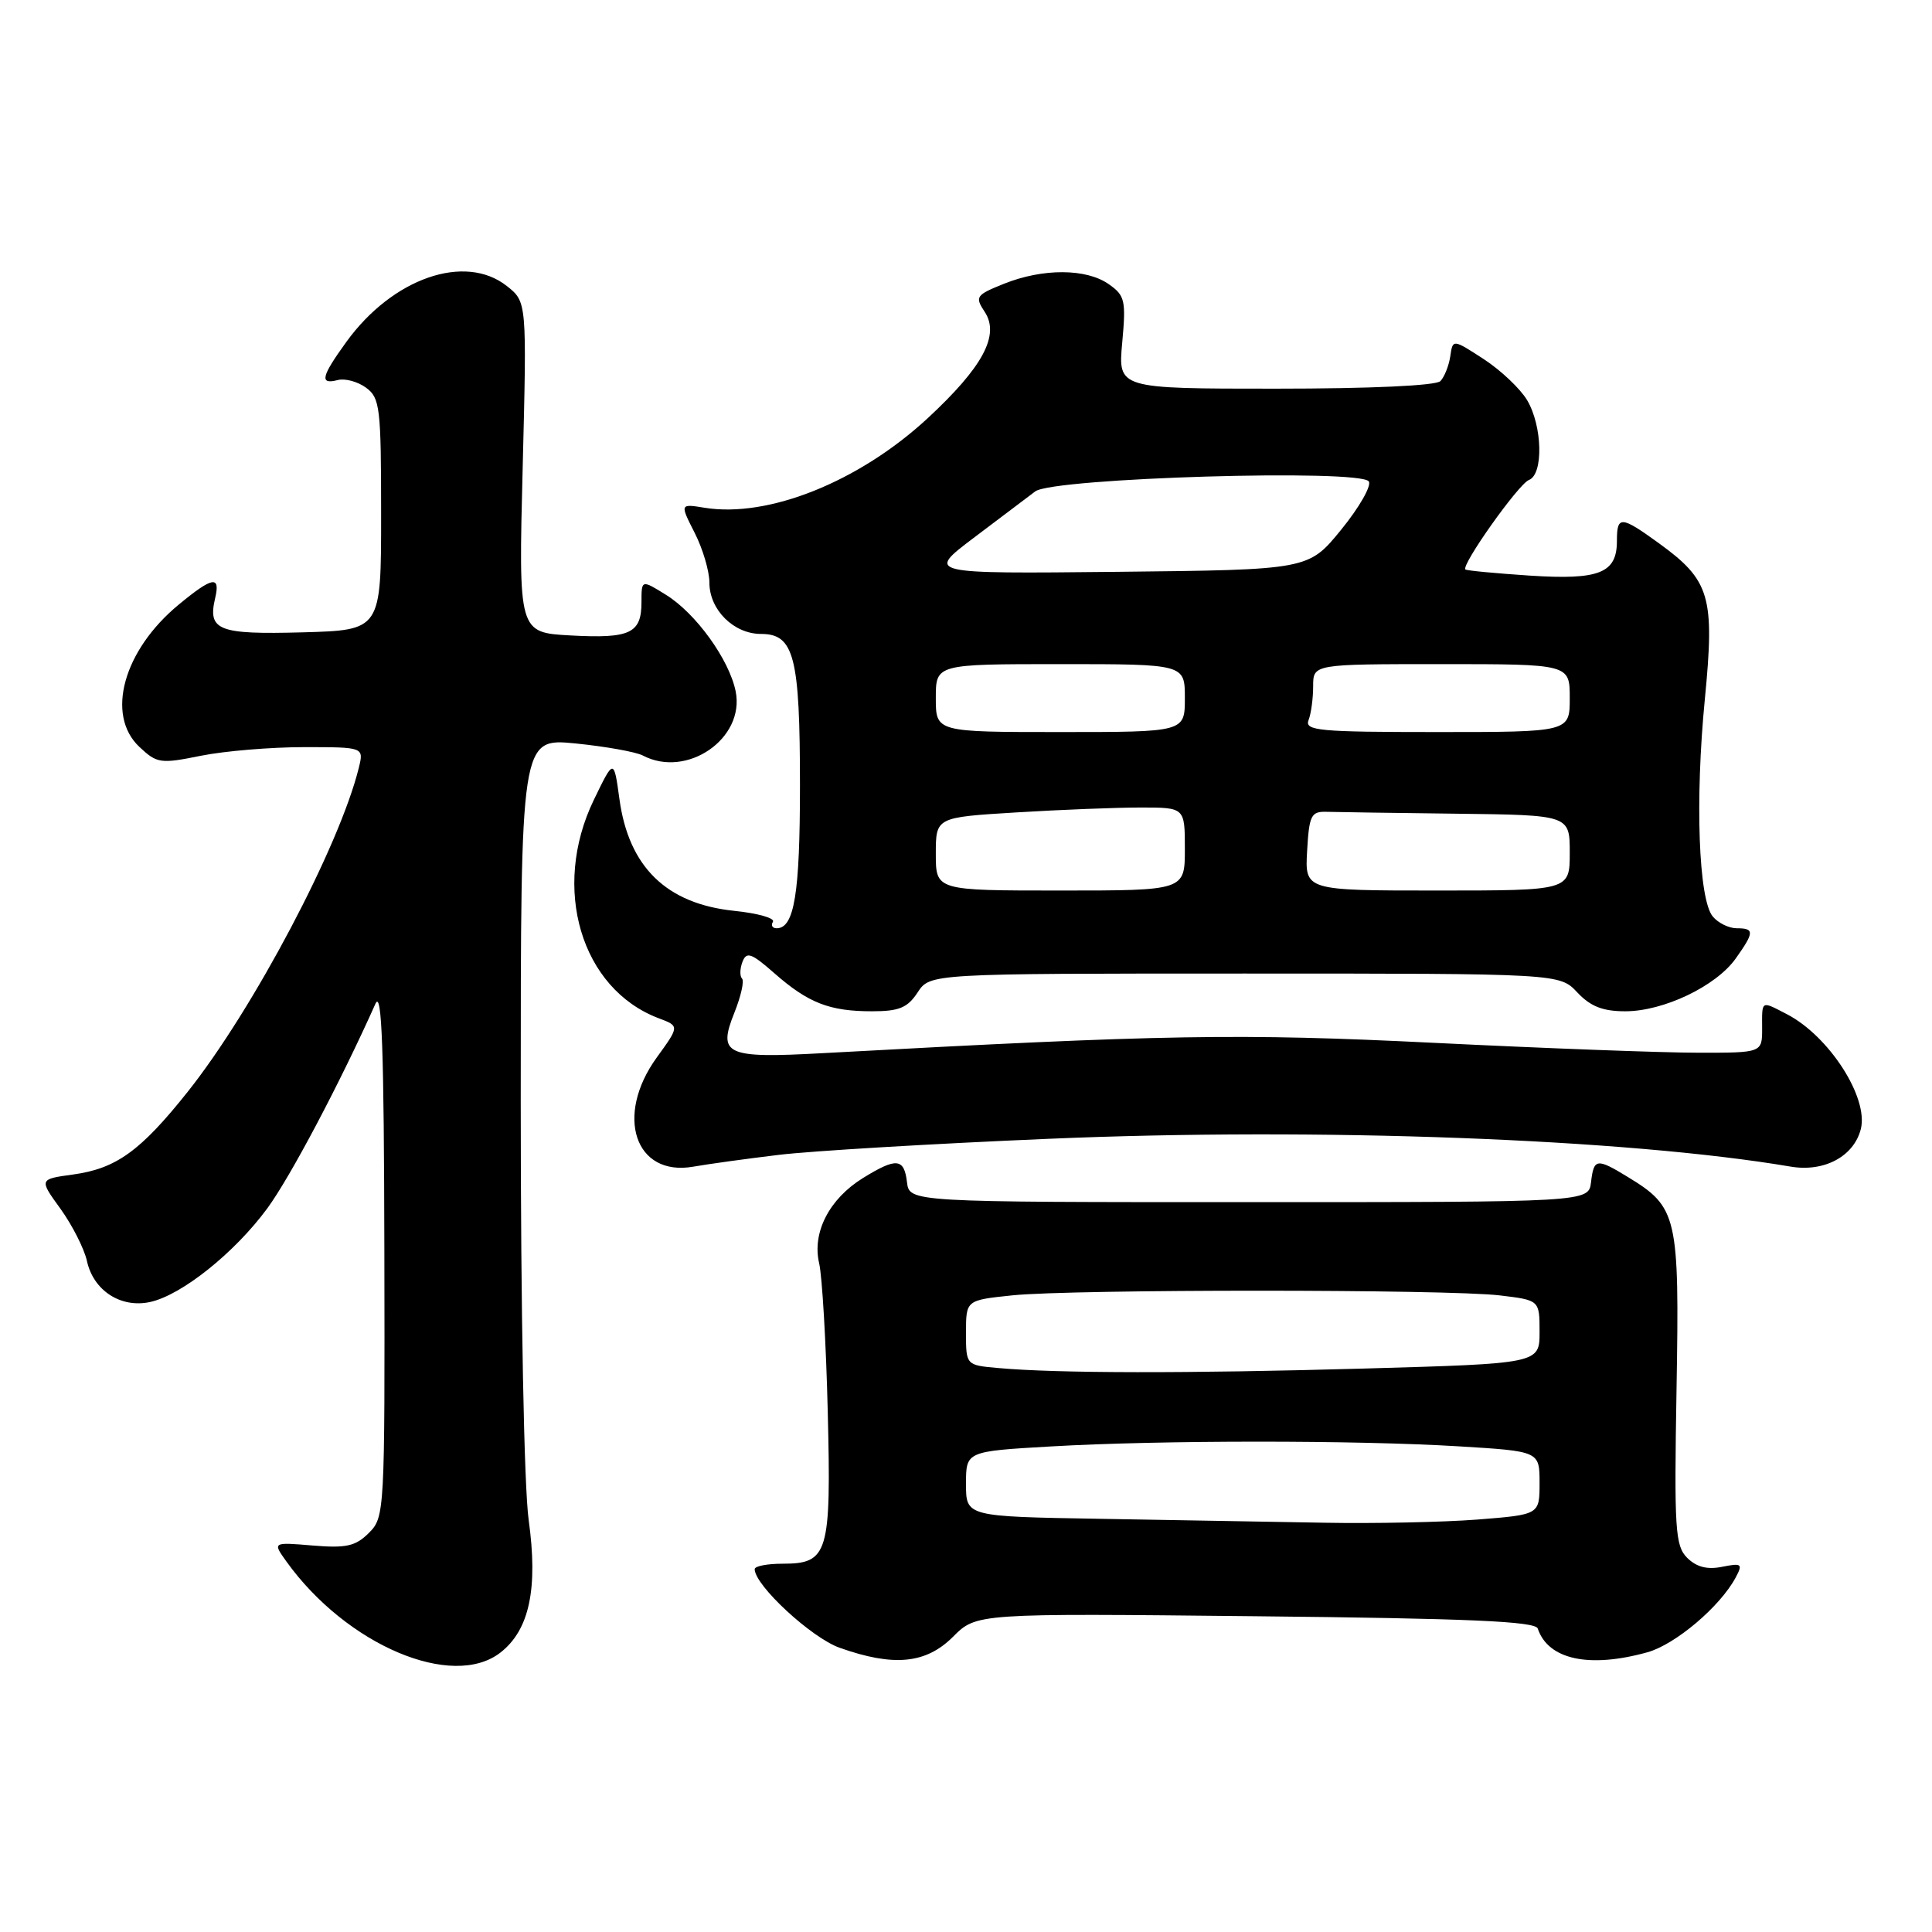 <?xml version="1.0" encoding="UTF-8" standalone="no"?>
<!DOCTYPE svg PUBLIC "-//W3C//DTD SVG 1.1//EN" "http://www.w3.org/Graphics/SVG/1.1/DTD/svg11.dtd" >
<svg xmlns="http://www.w3.org/2000/svg" xmlns:xlink="http://www.w3.org/1999/xlink" version="1.1" viewBox="0 0 256 256">
 <g >
 <path fill="currentColor"
d=" M 66.34 218.95 C 70.16 215.95 71.31 210.48 70.05 201.39 C 69.44 196.99 69.00 173.86 69.00 145.83 C 69.00 97.80 69.00 97.80 76.25 98.51 C 80.24 98.91 84.26 99.63 85.18 100.11 C 91.02 103.18 98.73 97.86 97.48 91.61 C 96.63 87.40 92.21 81.27 88.25 78.82 C 85.00 76.80 85.00 76.80 85.00 79.78 C 85.00 83.93 83.51 84.63 75.60 84.20 C 68.70 83.82 68.70 83.82 69.26 61.91 C 69.81 40.00 69.81 40.00 67.16 37.90 C 61.61 33.52 52.02 36.85 45.91 45.28 C 42.55 49.92 42.31 50.99 44.75 50.36 C 45.71 50.11 47.40 50.56 48.50 51.37 C 50.35 52.72 50.50 53.99 50.50 68.17 C 50.50 83.50 50.50 83.50 40.08 83.79 C 28.91 84.09 27.50 83.54 28.51 79.25 C 29.22 76.23 28.17 76.41 23.70 80.10 C 16.35 86.15 13.97 94.74 18.47 98.97 C 20.80 101.16 21.25 101.23 26.63 100.14 C 29.77 99.51 35.91 99.00 40.28 99.00 C 48.22 99.00 48.22 99.00 47.54 101.75 C 44.99 112.11 33.57 133.73 24.87 144.67 C 18.62 152.52 15.39 154.85 9.67 155.63 C 5.17 156.25 5.17 156.25 8.02 160.18 C 9.58 162.35 11.16 165.46 11.52 167.09 C 12.38 171.02 16.02 173.37 19.90 172.52 C 24.09 171.60 31.10 165.99 35.43 160.10 C 38.49 155.92 45.08 143.45 49.75 133.00 C 50.60 131.10 50.88 138.94 50.93 165.75 C 51.00 200.35 50.96 201.04 48.89 203.11 C 47.12 204.88 45.89 205.16 41.44 204.79 C 36.11 204.34 36.11 204.34 37.96 206.92 C 45.93 218.00 59.98 223.95 66.34 218.95 Z  M 126.27 216.89 C 129.38 213.77 129.38 213.77 166.36 214.16 C 194.72 214.45 203.45 214.84 203.76 215.79 C 205.13 219.90 210.56 221.08 218.27 218.94 C 221.99 217.91 227.92 212.89 229.99 209.02 C 230.95 207.22 230.79 207.09 228.19 207.61 C 226.21 208.01 224.79 207.64 223.56 206.42 C 221.97 204.83 221.83 202.68 222.15 184.04 C 222.54 161.10 222.28 159.97 215.70 155.96 C 211.56 153.43 211.19 153.49 210.82 156.64 C 210.50 159.29 210.50 159.29 165.50 159.29 C 120.50 159.29 120.50 159.29 120.18 156.64 C 119.80 153.45 118.78 153.36 114.34 156.10 C 109.88 158.86 107.59 163.31 108.54 167.38 C 108.94 169.10 109.46 177.93 109.68 187.00 C 110.15 205.88 109.75 207.20 103.69 207.20 C 101.66 207.20 100.00 207.52 100.00 207.92 C 100.00 210.06 107.51 217.01 111.26 218.34 C 118.42 220.88 122.69 220.46 126.27 216.89 Z  M 103.24 153.02 C 107.49 152.51 123.53 151.55 138.88 150.90 C 174.70 149.37 215.51 150.90 237.26 154.58 C 241.72 155.34 245.65 153.23 246.57 149.60 C 247.61 145.44 242.38 137.31 236.80 134.40 C 233.30 132.59 233.48 132.49 233.49 136.25 C 233.50 139.50 233.50 139.50 225.00 139.49 C 220.32 139.49 204.57 138.90 190.00 138.18 C 164.15 136.91 154.48 137.07 109.00 139.55 C 96.16 140.26 95.08 139.76 97.30 134.21 C 98.18 132.02 98.64 129.97 98.32 129.66 C 98.01 129.34 98.04 128.35 98.38 127.45 C 98.92 126.05 99.56 126.28 102.62 128.97 C 107.10 132.90 109.91 134.00 115.54 134.00 C 119.14 134.00 120.25 133.54 121.59 131.50 C 123.23 129.00 123.23 129.00 164.94 129.00 C 206.65 129.00 206.65 129.00 209.00 131.50 C 210.75 133.36 212.37 134.00 215.36 134.00 C 220.42 134.00 227.38 130.68 229.99 127.01 C 232.47 123.52 232.49 123.00 230.12 123.00 C 229.09 123.00 227.66 122.30 226.95 121.44 C 225.07 119.18 224.59 106.05 225.90 92.65 C 227.23 79.03 226.60 76.90 219.81 71.98 C 214.77 68.33 214.25 68.30 214.25 71.67 C 214.25 75.95 211.93 76.87 202.69 76.27 C 198.19 75.97 194.35 75.61 194.18 75.46 C 193.55 74.93 201.21 64.13 202.59 63.60 C 204.53 62.86 204.39 56.47 202.36 53.04 C 201.46 51.52 198.88 49.07 196.61 47.59 C 192.50 44.92 192.50 44.92 192.17 47.21 C 191.98 48.47 191.39 49.95 190.86 50.50 C 190.27 51.10 181.61 51.50 169.01 51.50 C 148.14 51.50 148.14 51.50 148.70 45.40 C 149.21 39.80 149.07 39.16 146.91 37.65 C 143.93 35.56 138.19 35.54 133.06 37.59 C 129.30 39.10 129.15 39.31 130.49 41.34 C 132.50 44.42 130.23 48.64 122.92 55.42 C 113.83 63.83 101.81 68.65 93.36 67.28 C 90.09 66.75 90.09 66.75 92.04 70.59 C 93.12 72.70 94.00 75.68 94.00 77.21 C 94.00 80.80 97.22 84.00 100.84 84.00 C 105.23 84.00 106.00 87.01 106.00 104.11 C 106.00 118.41 105.25 123.00 102.91 123.00 C 102.34 123.00 102.12 122.61 102.42 122.14 C 102.71 121.66 100.40 121.01 97.28 120.69 C 88.32 119.76 83.31 114.89 82.08 105.89 C 81.34 100.50 81.34 100.50 78.68 106.00 C 73.03 117.69 76.99 131.02 87.27 134.92 C 90.04 135.96 90.04 135.96 87.02 140.13 C 81.43 147.85 84.14 155.94 91.86 154.59 C 93.86 154.24 98.98 153.53 103.24 153.02 Z  M 145.75 201.25 C 128.00 200.95 128.00 200.95 128.00 196.63 C 128.00 192.31 128.00 192.31 139.25 191.66 C 153.74 190.82 179.75 190.82 193.34 191.65 C 204.00 192.30 204.00 192.30 204.00 196.50 C 204.00 200.70 204.00 200.70 195.75 201.35 C 191.21 201.70 182.10 201.89 175.50 201.77 C 168.90 201.65 155.51 201.42 145.75 201.25 Z  M 132.25 181.27 C 128.00 180.89 128.00 180.89 128.00 176.58 C 128.00 172.28 128.00 172.28 134.15 171.64 C 142.05 170.82 191.86 170.82 198.75 171.65 C 204.00 172.28 204.00 172.28 204.00 176.48 C 204.00 180.68 204.00 180.68 180.75 181.34 C 157.34 182.00 140.10 181.98 132.25 181.27 Z  M 124.00 113.15 C 124.00 108.30 124.00 108.30 134.66 107.65 C 140.52 107.29 147.94 107.00 151.16 107.00 C 157.00 107.00 157.00 107.00 157.00 112.50 C 157.00 118.00 157.00 118.00 140.50 118.00 C 124.00 118.00 124.00 118.00 124.00 113.15 Z  M 173.20 112.75 C 173.47 108.04 173.73 107.51 175.75 107.57 C 176.99 107.61 184.75 107.72 193.00 107.82 C 208.00 108.00 208.00 108.00 208.00 113.00 C 208.00 118.00 208.00 118.00 190.45 118.00 C 172.90 118.00 172.90 118.00 173.20 112.75 Z  M 124.00 92.50 C 124.00 88.00 124.00 88.00 140.50 88.00 C 157.00 88.00 157.00 88.00 157.00 92.50 C 157.00 97.00 157.00 97.00 140.50 97.00 C 124.00 97.00 124.00 97.00 124.00 92.50 Z  M 173.39 95.42 C 173.73 94.55 174.00 92.52 174.00 90.92 C 174.00 88.00 174.00 88.00 191.00 88.00 C 208.00 88.00 208.00 88.00 208.00 92.50 C 208.00 97.00 208.00 97.00 190.39 97.00 C 174.75 97.00 172.85 96.82 173.39 95.42 Z  M 129.02 71.27 C 132.48 68.65 136.15 65.88 137.18 65.11 C 139.60 63.32 180.33 62.11 181.38 63.80 C 181.74 64.39 180.09 67.27 177.71 70.19 C 173.38 75.50 173.38 75.50 148.06 75.77 C 122.73 76.03 122.73 76.03 129.02 71.27 Z "/>
</g>
</svg>